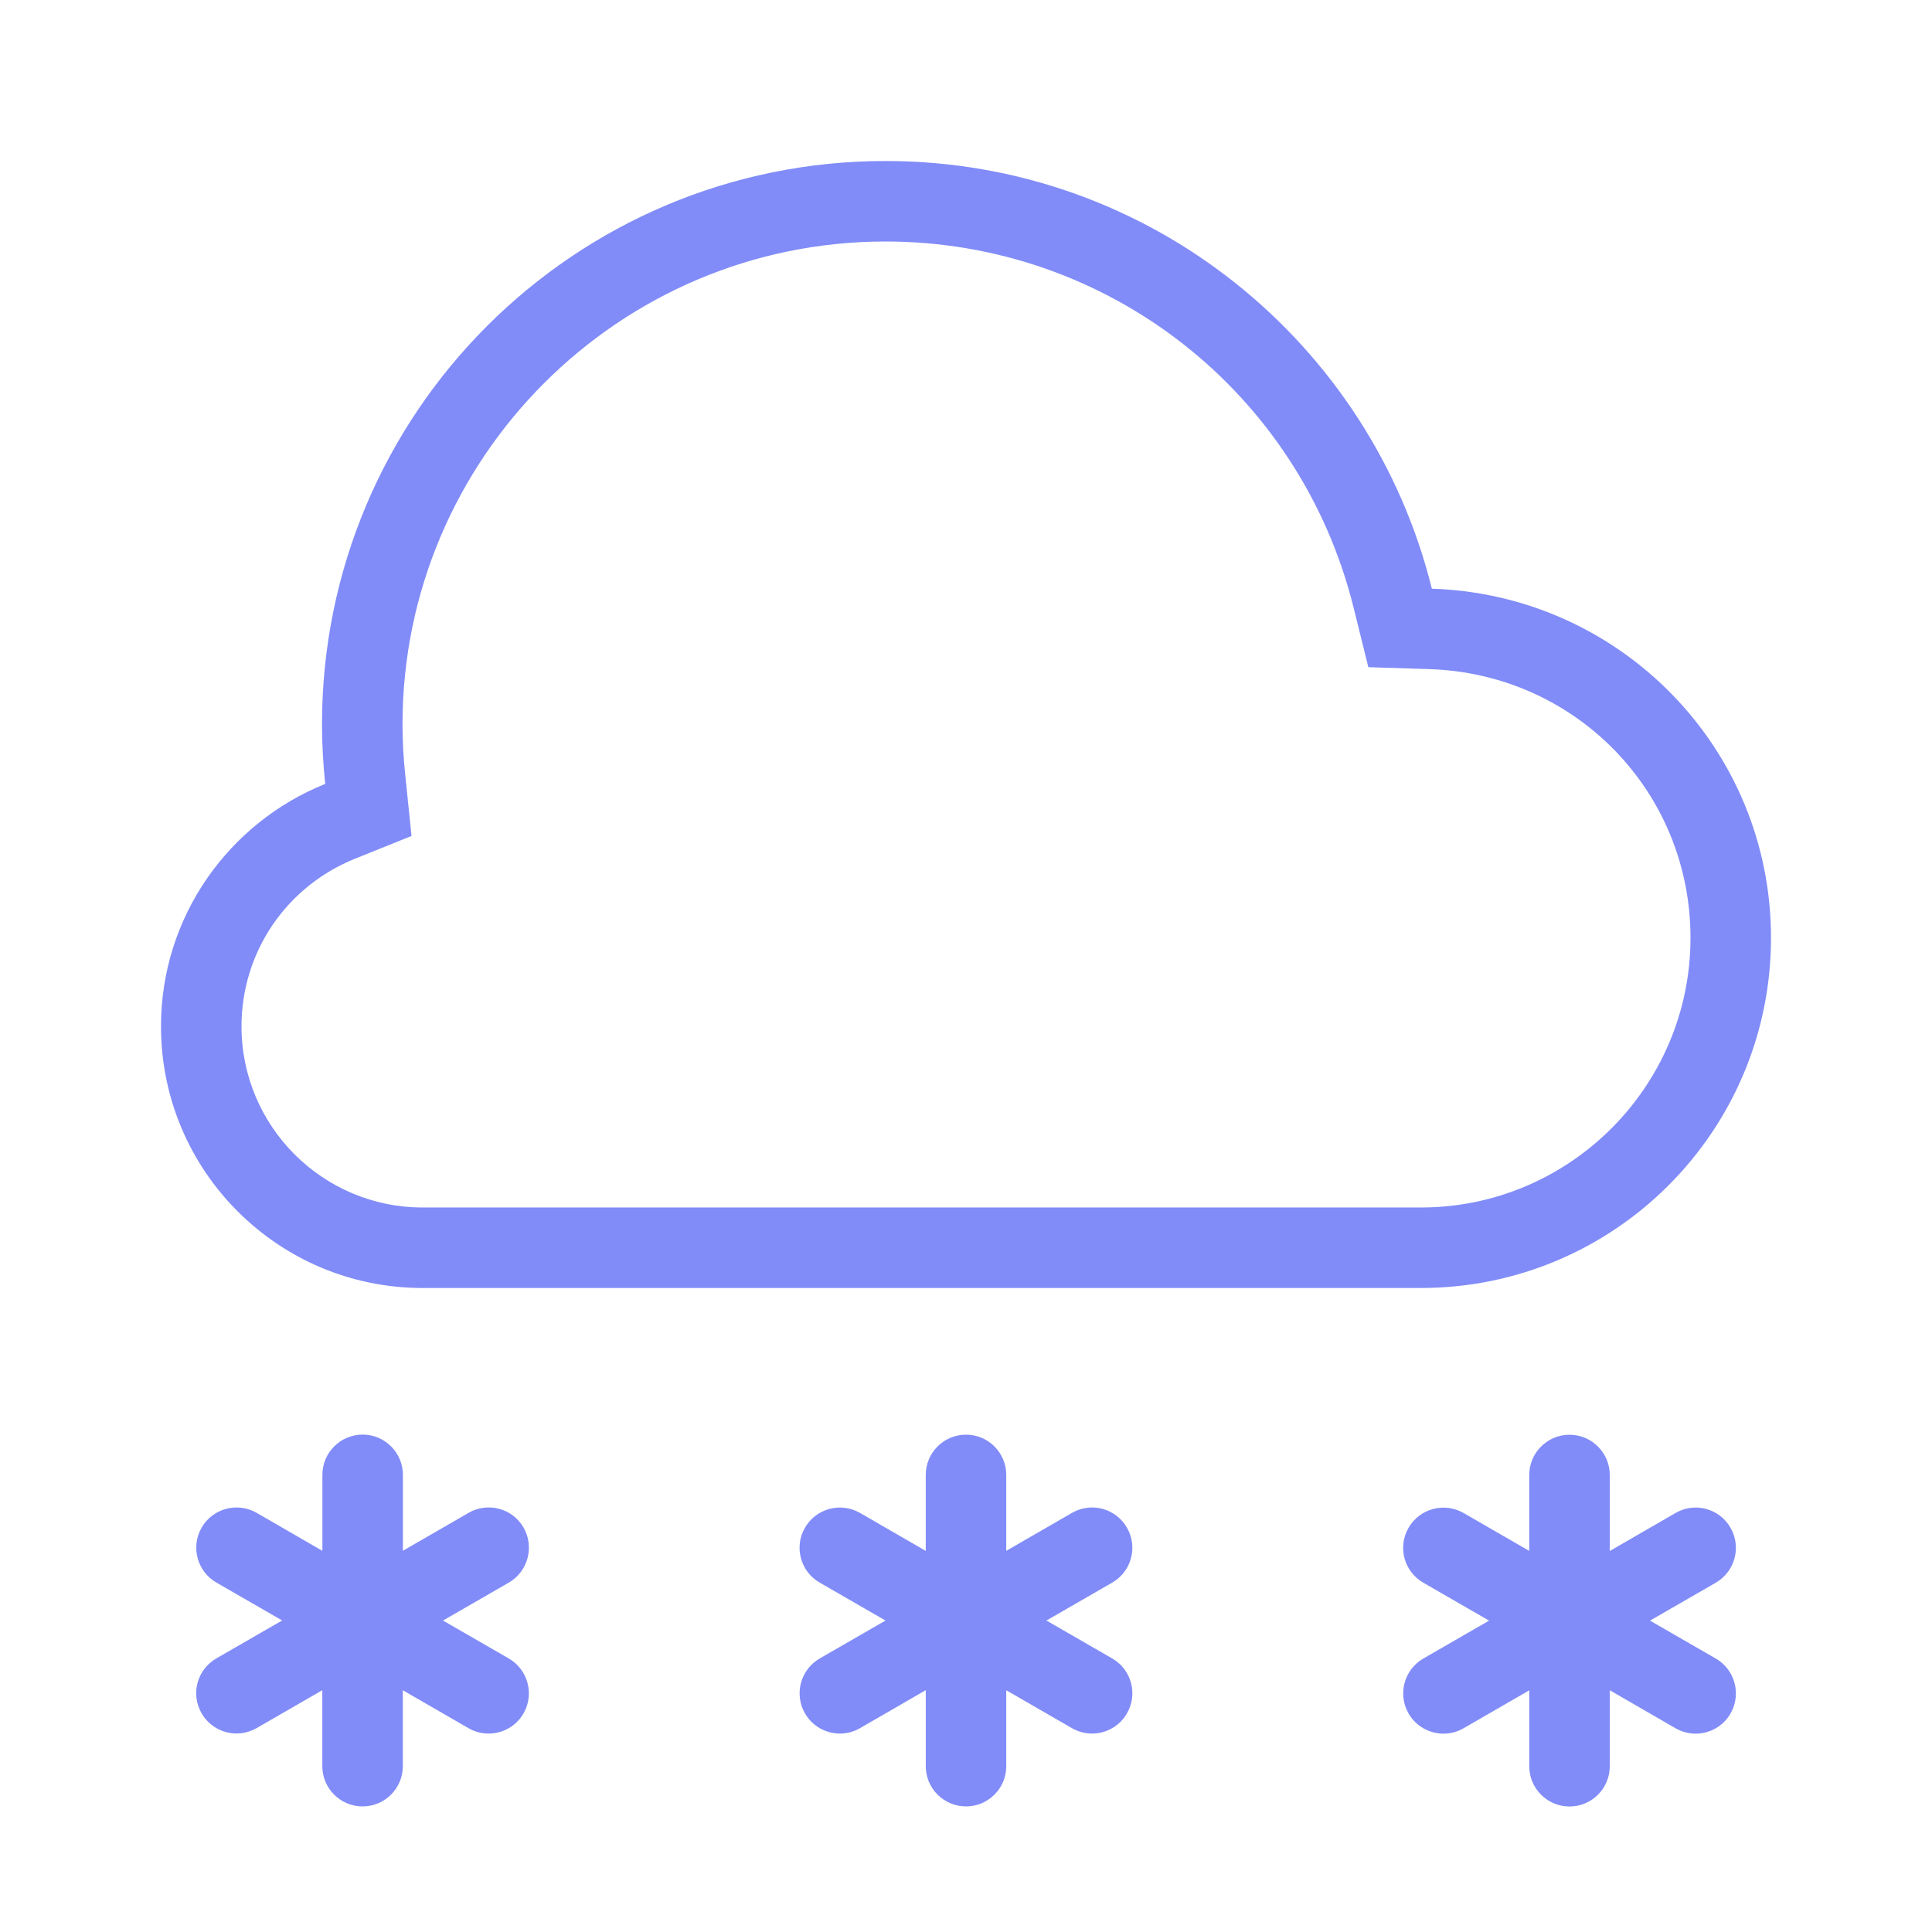<?xml version="1.0" encoding="utf-8"?>
<!-- Generator: Adobe Illustrator 24.1.2, SVG Export Plug-In . SVG Version: 6.00 Build 0) -->
<svg
  version="1.1"
  id="snow"
  xmlns="http://www.w3.org/2000/svg"
  xmlns:xlink="http://www.w3.org/1999/xlink"
  x="0px"
  y="0px"
  viewBox="0 0 24 24"
  enable-background="new 0 0 24 24"
  xml:space="preserve"
>
  <!-- Transparent background -->
  <rect x="0" y="0" fill="none" width="24" height="24" />

  <!-- Cloud shape -->
  <g>
    <path
      fill="rgb(129,140,248)"
      d="M11,3
        c2.761,0,5.153,1.872,5.816,4.553l0.182,0.735l0.757,0.024
        c1.819,0.058,3.245,1.524,3.245,3.338
        c0,1.847-1.503,3.35-3.35,3.35h-12.4
        c-1.241,0-2.25-1.009-2.25-2.25
        c0-0.921,0.555-1.739,1.413-2.084
        l0.699-0.281
        L5.035,9.635
        C5.011,9.409,5,9.201,5,9
        C5,5.692,7.691,3,11,3

        M11,2
        c-3.866,0-7,3.133-7,7
        c0,0.25,0.015,0.496,0.04,0.738
        c-1.194,0.48-2.04,1.645-2.04,3.012
        c0,1.794,1.455,3.25,3.25,3.25h12.4
        c2.403,0,4.35-1.948,4.35-4.35
        c0-2.356-1.875-4.263-4.213-4.337
        C17.032,4.263,14.284,2,11,2
        L11,2z"
    />
  </g>

  <!-- Snowflake lines -->
  <path
    fill="rgb(129,140,248)"
    d="M6.32,19.66
      l-0.817,0.471l0.817,0.471
      c0.239,0.138,0.321,0.444,0.183,0.683
      c-0.092,0.16-0.261,0.25-0.433,0.25
      c-0.085,0-0.171-0.021-0.25-0.067l-0.816-0.471v0.943
      c0,0.276-0.224,0.5-0.5,0.5s-0.5-0.224-0.5-0.5v-0.944l-0.816,0.471
      c-0.079,0.045-0.165,0.067-0.25,0.067
      c-0.172,0-0.341-0.09-0.433-0.25
      c-0.139-0.239-0.057-0.545,0.183-0.683l0.817-0.471l-0.817-0.471
      c-0.239-0.138-0.321-0.444-0.183-0.683
      c0.138-0.239,0.444-0.32,0.683-0.183l0.817,0.472v-0.944
      c0-0.276,0.224-0.5,0.5-0.5s0.5,0.224,0.5,0.5v0.943
      l0.816-0.471
      c0.238-0.138,0.545-0.057,0.683,0.183
      C6.641,19.216,6.559,19.522,6.32,19.66z

      M21.314,20.603
      l-0.817-0.471l0.817-0.471
      c0.239-0.138,0.321-0.444,0.183-0.683
      c-0.138-0.24-0.445-0.322-0.683-0.183
      l-0.817,0.472v-0.944
      c0-0.276-0.224-0.5-0.5-0.5
      s-0.5,0.224-0.5,0.5v0.943l-0.816-0.471
      c-0.238-0.137-0.545-0.056-0.683,0.183
      c-0.139,0.239-0.057,0.545,0.183,0.683l0.817,0.471l-0.817,0.471
      c-0.239,0.138-0.321,0.444-0.183,0.683
      c0.092,0.16,0.261,0.25,0.433,0.25
      c0.085,0,0.171-0.021,0.25-0.067
      l0.816-0.471v0.943
      c0,0.276,0.224,0.5,0.5,0.5
      s0.5-0.224,0.5-0.5v-0.944l0.817,0.472
      c0.079,0.045,0.165,0.067,0.25,0.067
      c0.172,0,0.341-0.09,0.433-0.25
      C21.635,21.047,21.553,20.741,21.314,20.603z

      M13.999,18.977
      c-0.138-0.24-0.444-0.322-0.683-0.183
      l-0.816,0.471v-0.943
      c0-0.276-0.224-0.5-0.5-0.5
      s-0.5,0.224-0.5,0.5v0.944l-0.817-0.472
      c-0.238-0.137-0.545-0.056-0.683,0.183
      c-0.139,0.239-0.057,0.545,0.183,0.683
      l0.817,0.471l-0.817,0.471
      c-0.239,0.138-0.321,0.444-0.183,0.683
      c0.092,0.16,0.261,0.25,0.433,0.25
      c0.085,0,0.171-0.021,0.25-0.067
      l0.817-0.472v0.944
      c0,0.276,0.224,0.5,0.5,0.5
      s0.5-0.224,0.5-0.5v-0.943l0.816,0.471
      c0.079,0.045,0.165,0.067,0.25,0.067
      c0.172,0,0.341-0.09,0.433-0.25
      c0.139-0.239,0.057-0.545-0.183-0.683
      l-0.817-0.471l0.817-0.471
      C14.056,19.522,14.138,19.216,13.999,18.977z"
  />
</svg>